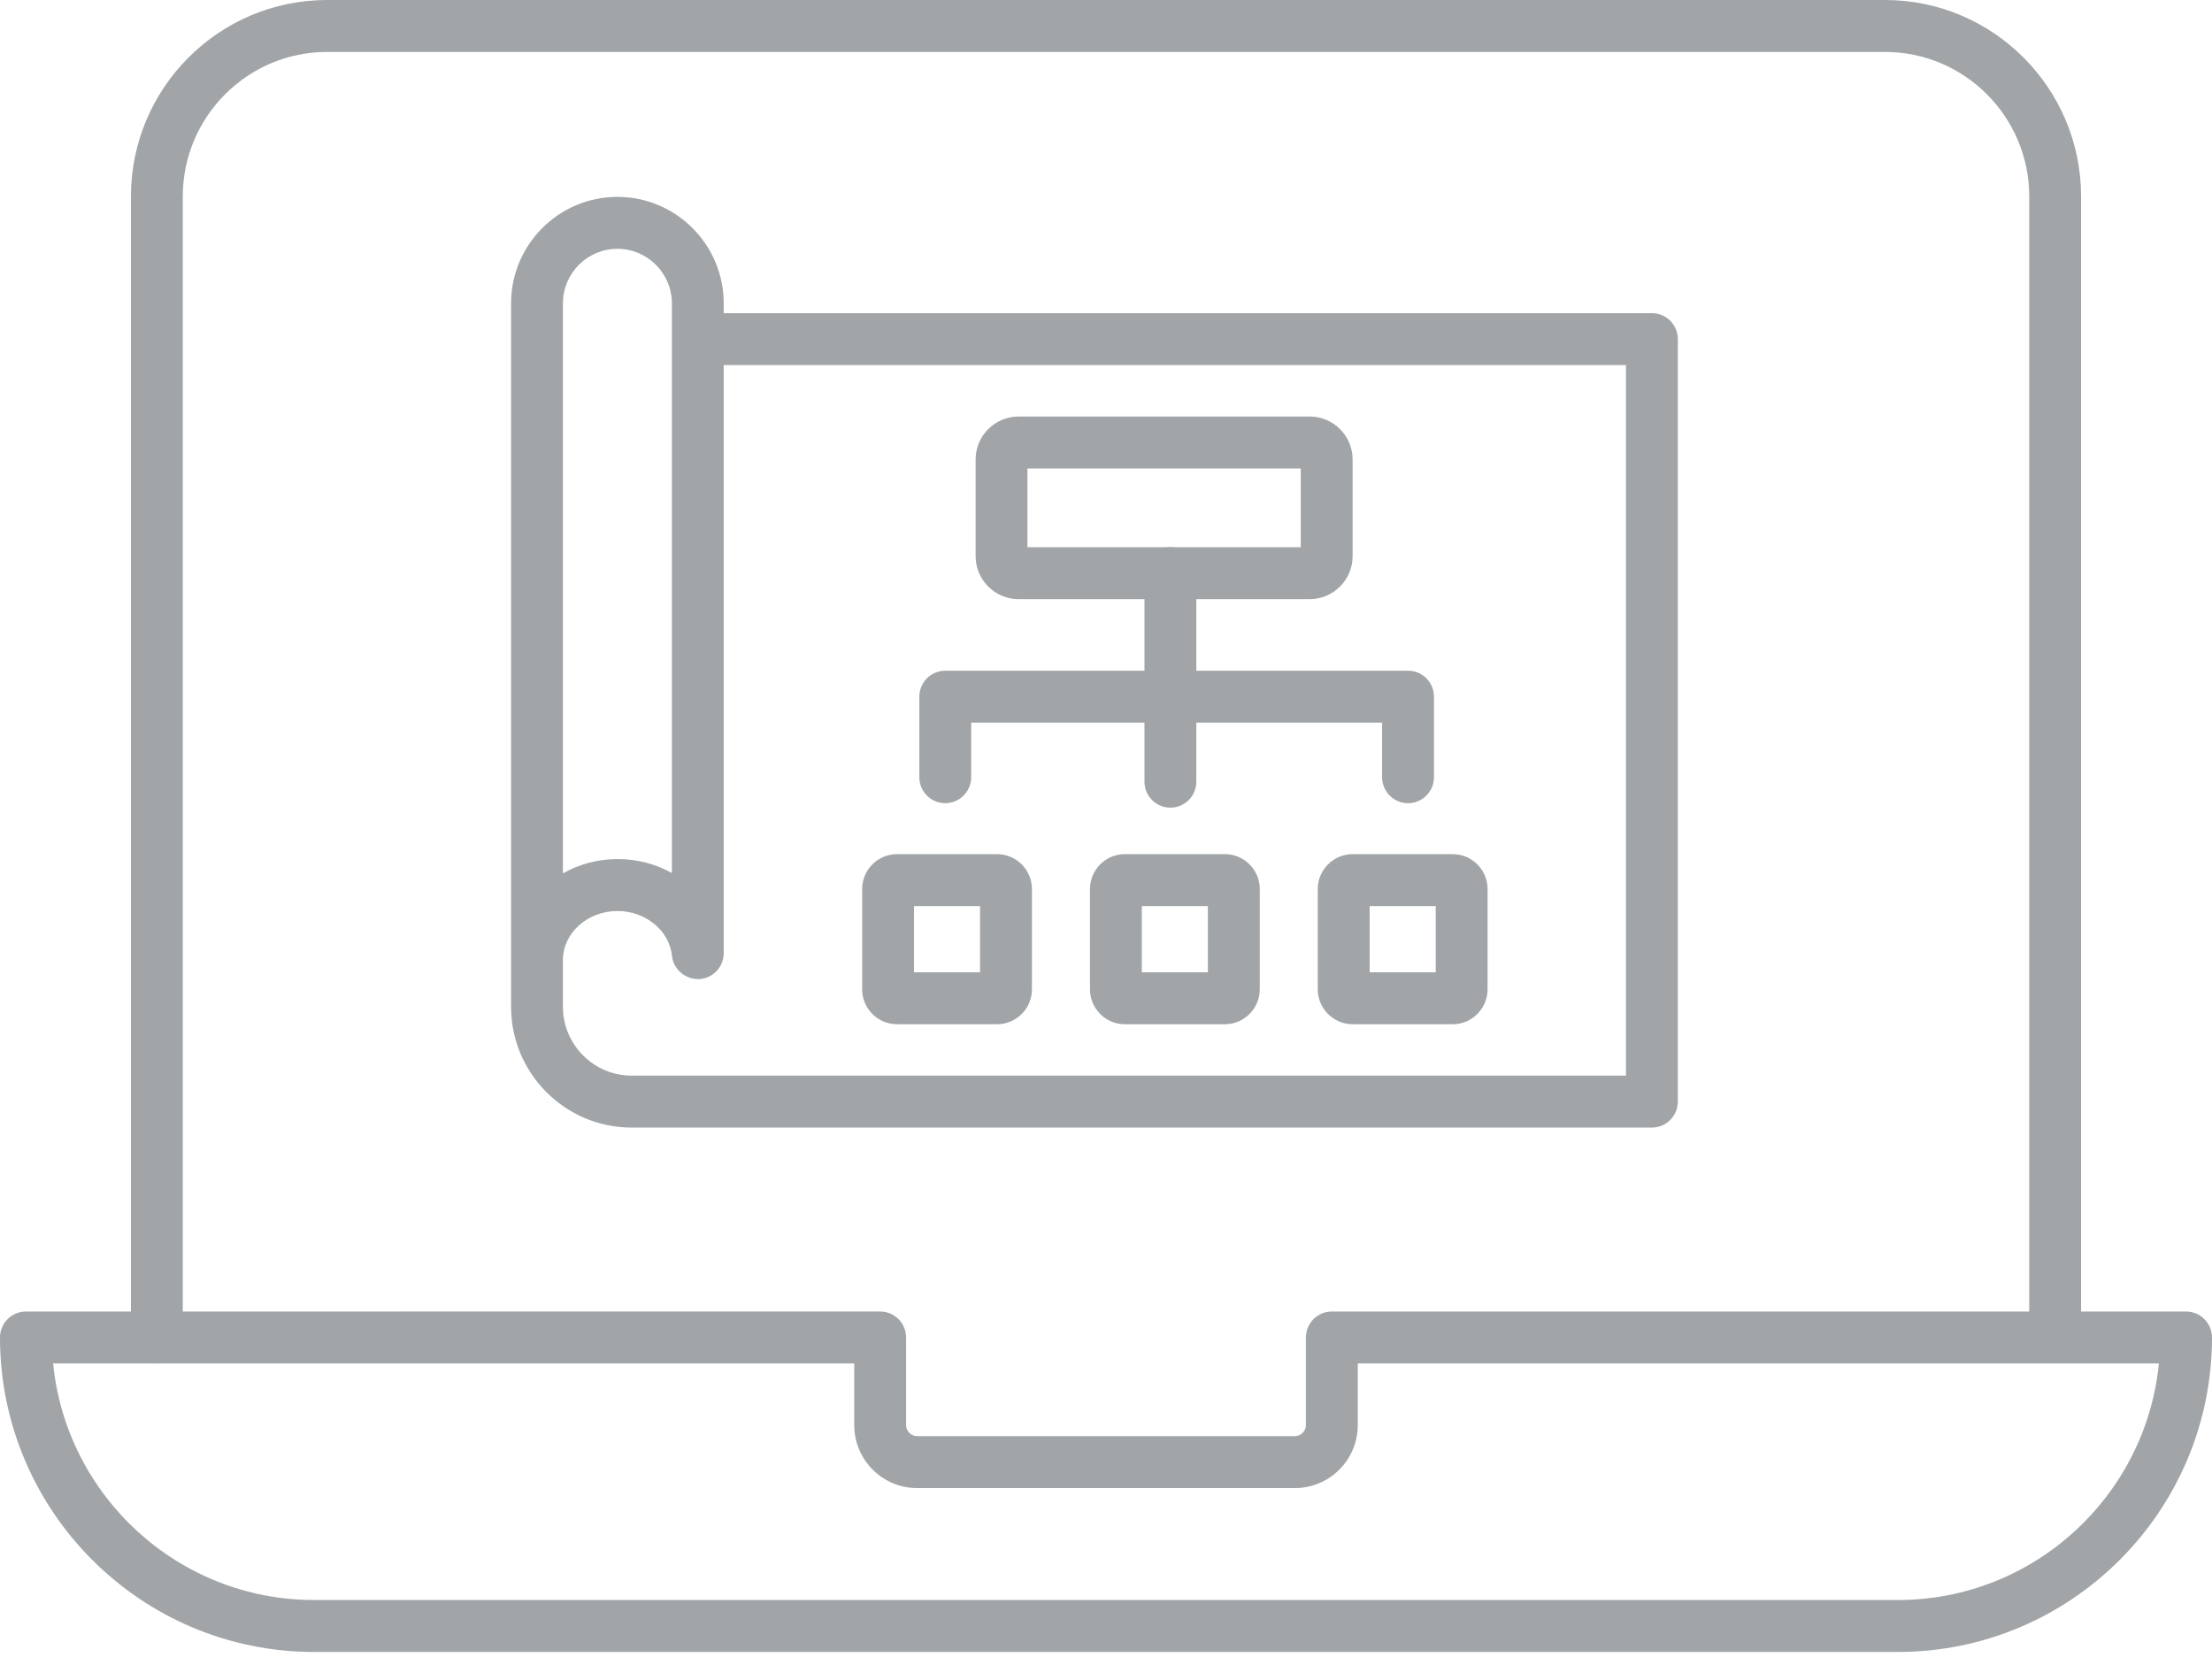 <svg width="93" height="70" viewBox="0 0 93 70" fill="none" xmlns="http://www.w3.org/2000/svg">
<path fill-rule="evenodd" clip-rule="evenodd" d="M86.406 57.33C85.805 57.33 85.316 56.84 85.316 56.238V8.261C85.316 4.91 82.596 2.184 79.251 2.184H13.75C10.406 2.184 7.685 4.91 7.685 8.261V56.238C7.685 56.84 7.196 57.33 6.595 57.33C5.993 57.33 5.505 56.84 5.505 56.238V8.261C5.505 3.706 9.203 0 13.75 0H79.251C83.797 0 87.496 3.705 87.496 8.261V56.238C87.496 56.84 87.007 57.33 86.406 57.33H86.406Z" fill="#A1A5A8"/>
<path fill-rule="evenodd" clip-rule="evenodd" d="M79.798 69.462H13.202C5.922 69.462 0 63.53 0 56.239C0 55.636 0.488 55.147 1.09 55.147L37.005 55.146C37.294 55.146 37.571 55.261 37.775 55.466C37.98 55.671 38.095 55.949 38.095 56.239V59.924C38.095 60.175 38.307 60.387 38.557 60.387H54.442C54.693 60.387 54.904 60.176 54.904 59.924V56.239C54.904 55.636 55.393 55.147 55.994 55.147L91.91 55.147C92.512 55.147 93 55.637 93 56.239C93 63.529 87.077 69.462 79.798 69.462H79.798ZM2.234 57.33C2.783 62.906 7.493 67.277 13.202 67.277H79.798C85.508 67.277 90.219 62.906 90.767 57.33L57.085 57.329V59.923C57.085 61.383 55.9 62.571 54.442 62.571H38.557C37.101 62.571 35.915 61.383 35.915 59.923V57.329H2.234V57.33Z" fill="#A1A5A8"/>
<path fill-rule="evenodd" clip-rule="evenodd" d="M69.451 47.413H26.557C23.762 47.413 21.487 45.134 21.487 42.334V12.756C21.487 10.287 23.492 8.278 25.957 8.278C28.422 8.278 30.428 10.287 30.428 12.756V13.168H69.452C70.053 13.168 70.542 13.657 70.542 14.26V46.32C70.542 46.923 70.052 47.413 69.451 47.413H69.451ZM23.667 40.374V42.333C23.667 43.929 24.963 45.228 26.557 45.228H68.362V15.352H30.427V40.08C30.427 40.662 29.971 41.141 29.392 41.17C28.818 41.186 28.311 40.768 28.252 40.189C28.145 39.133 27.14 38.306 25.963 38.306C24.697 38.307 23.666 39.233 23.666 40.374H23.667ZM25.957 10.462C24.694 10.462 23.667 11.491 23.667 12.756V36.726C24.339 36.342 25.125 36.122 25.965 36.122C26.798 36.122 27.579 36.335 28.248 36.71V12.757C28.247 11.491 27.221 10.462 25.957 10.462L25.957 10.462Z" fill="#A1A5A8"/>
<path fill-rule="evenodd" clip-rule="evenodd" d="M55.066 25.192H42.821C41.826 25.192 41.018 24.382 41.018 23.386V19.321C41.018 18.325 41.827 17.515 42.821 17.515H55.066C56.06 17.515 56.869 18.324 56.869 19.321V23.385C56.869 24.382 56.06 25.192 55.066 25.192ZM43.197 23.009H54.688V19.698H43.197V23.009Z" fill="#A1A5A8"/>
<path fill-rule="evenodd" clip-rule="evenodd" d="M59.198 33.773C58.597 33.773 58.108 33.283 58.108 32.681V30.386H40.832V32.681C40.832 33.283 40.344 33.773 39.742 33.773C39.141 33.773 38.652 33.283 38.652 32.681V29.294C38.652 28.691 39.141 28.202 39.742 28.202H59.199C59.801 28.202 60.289 28.691 60.289 29.294V32.681C60.289 33.283 59.8 33.773 59.199 33.773H59.198Z" fill="#A1A5A8"/>
<path fill-rule="evenodd" clip-rule="evenodd" d="M49.207 33.961C48.605 33.961 48.117 33.472 48.117 32.869V24.1C48.117 23.497 48.606 23.008 49.207 23.008C49.808 23.008 50.297 23.497 50.297 24.1V32.869C50.297 33.472 49.809 33.961 49.207 33.961Z" fill="#A1A5A8"/>
<path fill-rule="evenodd" clip-rule="evenodd" d="M41.92 43.067H37.713C36.906 43.067 36.248 42.408 36.248 41.599V37.384C36.248 36.575 36.906 35.915 37.713 35.915H41.92C42.728 35.915 43.386 36.574 43.386 37.384V41.599C43.386 42.408 42.729 43.067 41.92 43.067ZM38.428 40.883H41.206V38.1H38.428V40.883V40.883Z" fill="#A1A5A8"/>
<path fill-rule="evenodd" clip-rule="evenodd" d="M51.498 43.067H47.291C46.483 43.067 45.826 42.408 45.826 41.599V37.384C45.826 36.575 46.483 35.915 47.291 35.915H51.498C52.306 35.915 52.965 36.574 52.965 37.384V41.599C52.964 42.408 52.307 43.067 51.498 43.067ZM48.006 40.883H50.783V38.1H48.006V40.883V40.883Z" fill="#A1A5A8"/>
<path fill-rule="evenodd" clip-rule="evenodd" d="M61.076 43.067H56.869C56.062 43.067 55.403 42.408 55.403 41.599V37.384C55.403 36.575 56.061 35.915 56.869 35.915H61.076C61.884 35.915 62.543 36.574 62.543 37.384V41.599C62.542 42.408 61.884 43.067 61.076 43.067ZM57.585 40.883H60.363V38.1H57.585V40.883V40.883Z" fill="#A1A5A8"/>
</svg>

